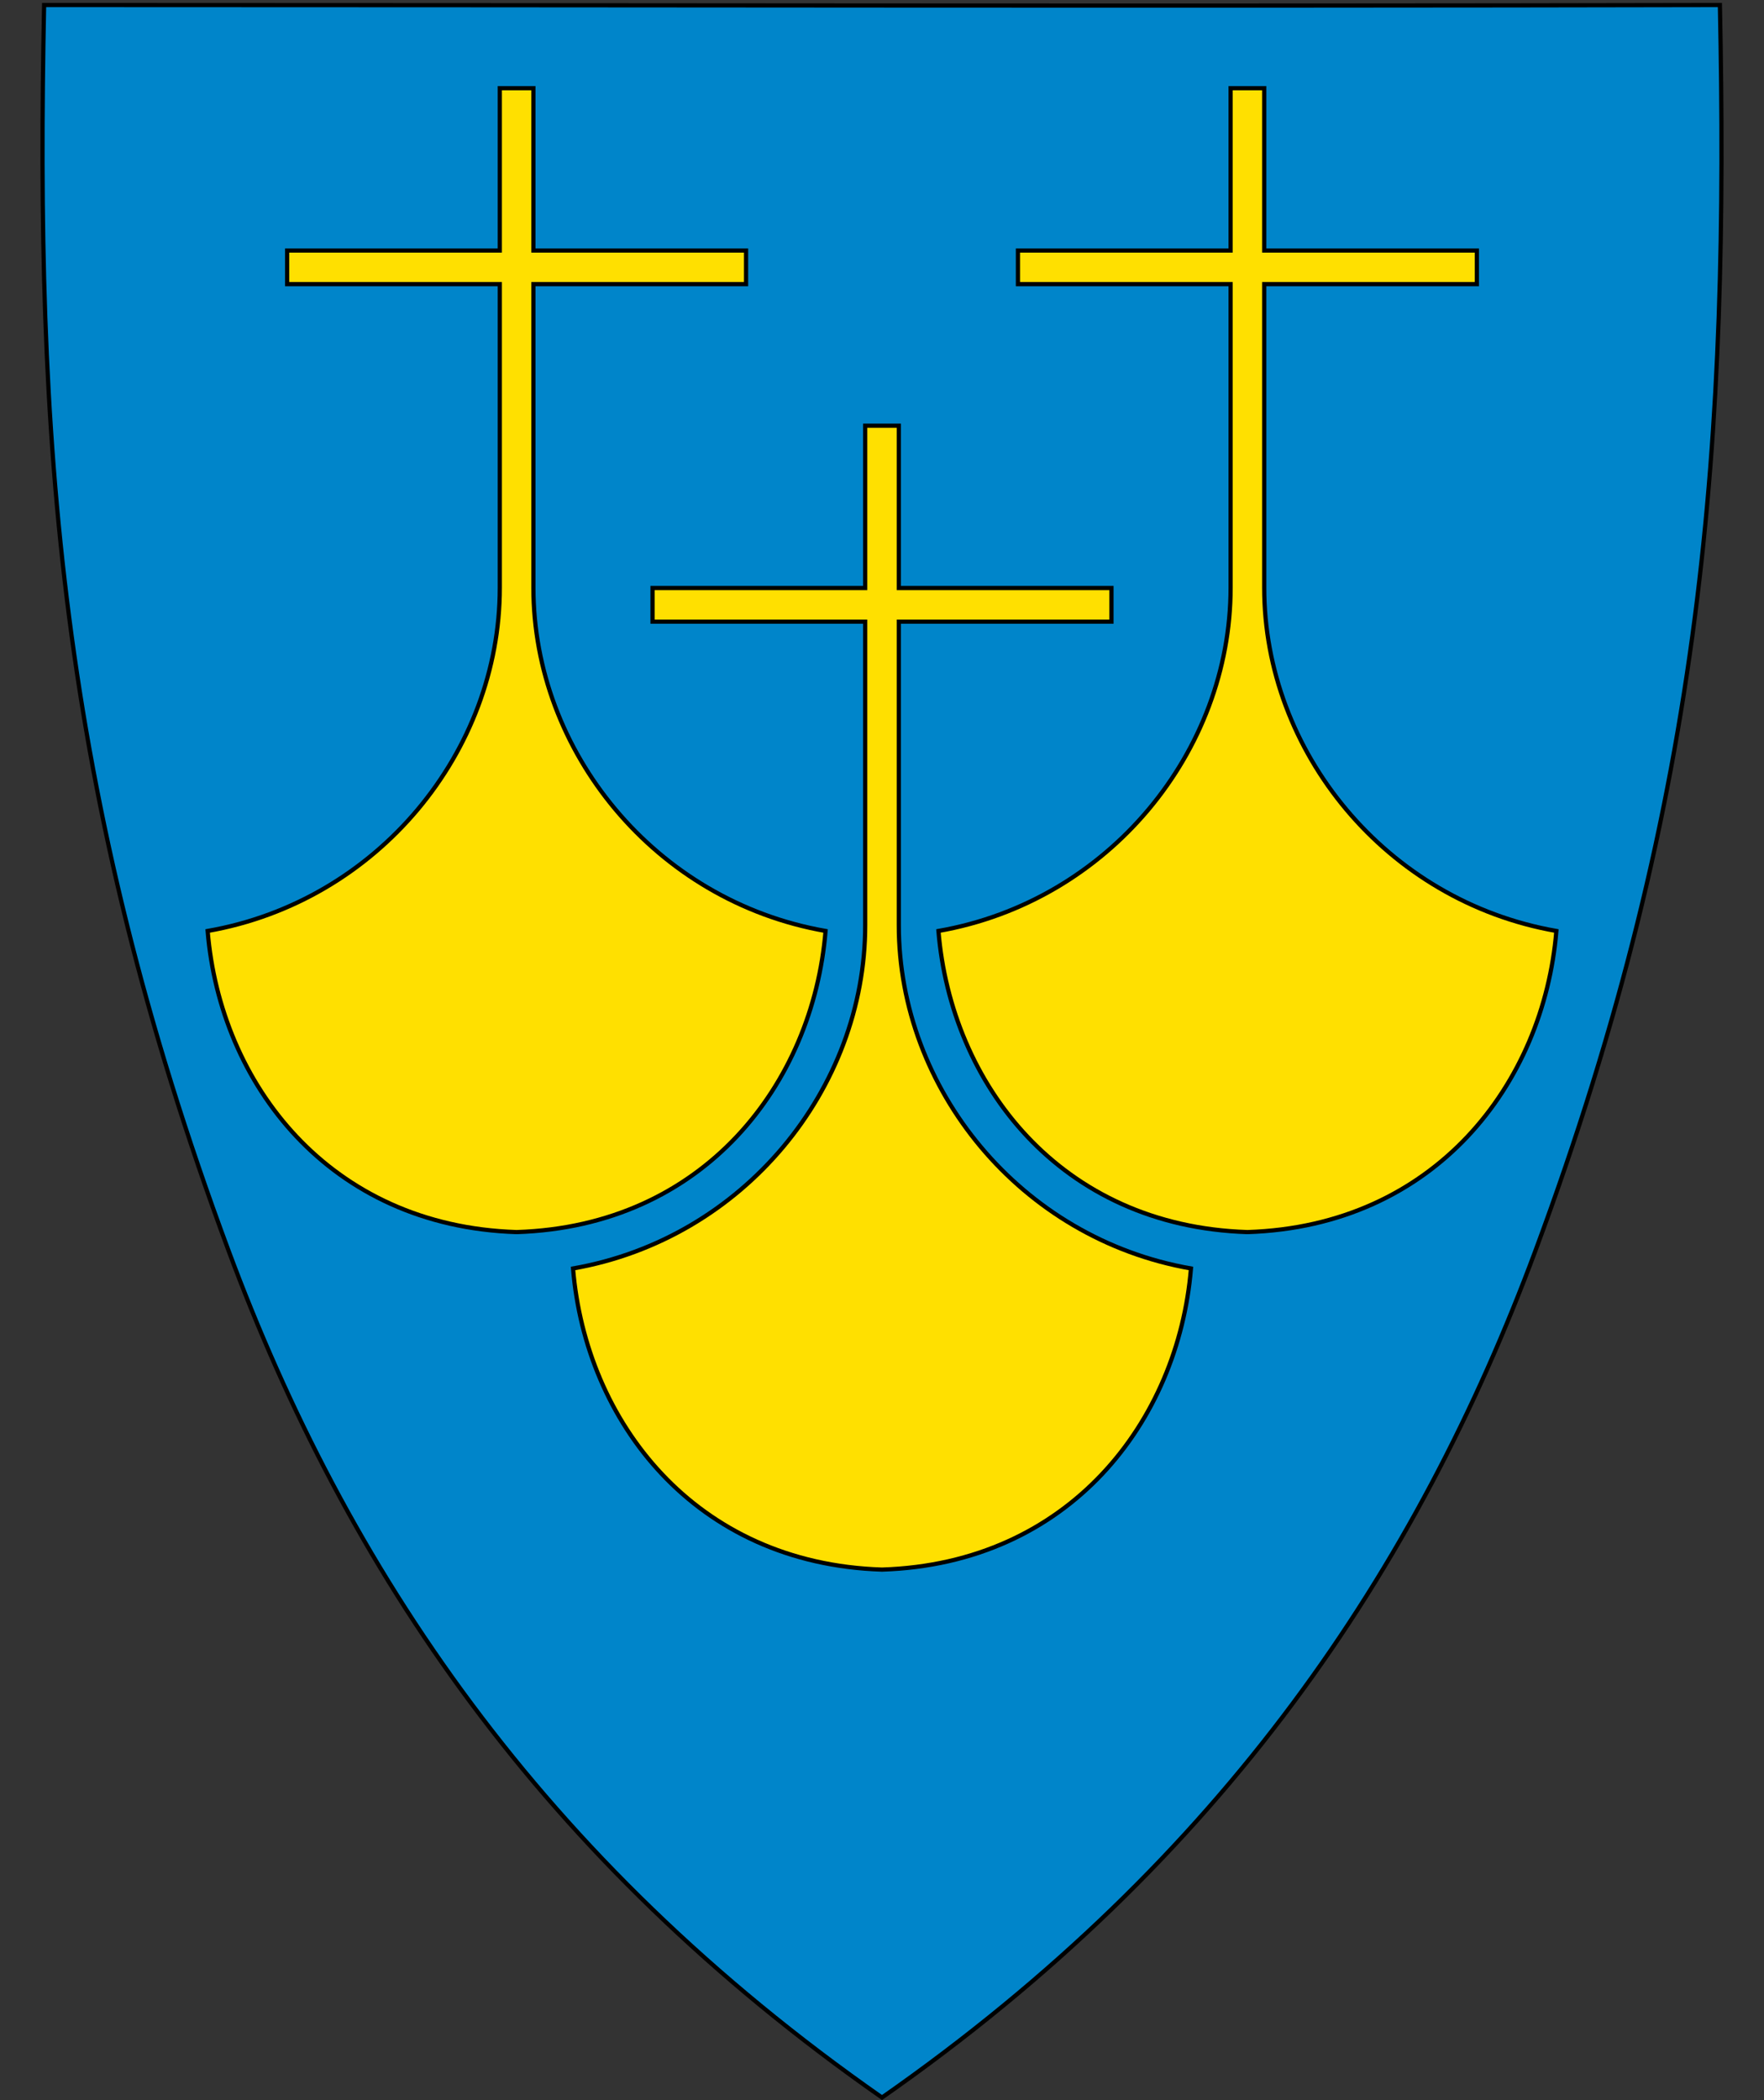 <?xml version="1.0" encoding="UTF-8" standalone="no"?>
<svg
   xmlns:dc="http://purl.org/dc/elements/1.1/"
   xmlns:cc="http://creativecommons.org/ns#"
   xmlns:rdf="http://www.w3.org/1999/02/22-rdf-syntax-ns#"
   xmlns:svg="http://www.w3.org/2000/svg"
   xmlns="http://www.w3.org/2000/svg"
   xml:space="preserve"
   enable-background="new 30.5 31.5 412 533"
   viewBox="30.5 31.5 420 500"
   height="500"
   width="420"
   y="0"
   x="0"
   version="1.1"
   id="svg2"><rect x="30.5" y="31.5" width="420" height="500" fill="#333333" stroke="none"/><defs
     id="defs6" /><path
     style="fill:#ffffff;fill-opacity:1;fill-rule:evenodd"
     d="m 41,32.7 c -2.09,102.46 3.38,187.49 43.93,296.59 28.05,75.48 74.21,144.77 155.57,201.59 C 321.86,474.06 368.02,404.77 396.07,329.29 436.62,220.19 442.09,135.16 440,32.7 c -133,0.29 -266,0 -399,0 z"
     id="path4218" /><path
     style="fill:#0085ca;stroke:#000000;fill-opacity:1"
     id="path4224"
     d="m 41,32.7 c -2.09,102.46 3.38,187.49 43.93,296.59 28.05,75.48 74.21,144.77 155.57,201.59 C 321.86,474.06 368.02,404.77 396.07,329.29 436.62,220.19 442.09,135.16 440,32.7 c -133,0.29 -266,0 -399,0 z" /><path
     id="path4544"
     d="M 253.937,253.146 C 294.531,246.05 323.5,210.403 323.5,171.429 l 0,-72.282 -50.635,0 0,-8 50.635,0 0,-38.647 c 2.667,0 5.333,0 8,0 l 0,38.647 50.635,0 0,8 -50.635,0 0,72.282 c 0,38.974 28.969,74.621 69.563,81.717 -2.999,36.368 -28.911,70.271 -73.563,71.691 -44.652,-1.42 -70.563,-35.322 -73.563,-71.691 z"
     style="fill:#ffe000;fill-rule:evenodd;stroke:#000000;stroke-width:1px;stroke-linecap:butt;stroke-linejoin:miter;stroke-opacity:1;fill-opacity:1" /><path
     style="fill:#ffe000;fill-rule:evenodd;stroke:#000000;stroke-width:1px;stroke-linecap:butt;stroke-linejoin:miter;stroke-opacity:1;fill-opacity:1"
     d="m 244.5,132.853 0,38.647 50.635,0 0,8 -50.635,0 0,72.282 c 0,38.974 28.969,74.621 69.563,81.717 C 311.063,369.868 285.152,403.77 240.5,405.19 195.848,403.77 169.937,369.868 166.937,333.499 207.531,326.403 236.5,290.756 236.5,251.782 l 0,-72.282 -50.635,0 0,-8 50.635,0 0,-38.647 c 2.667,0 5.333,0 8,0 z"
     id="path4546" /><path
     style="fill:#ffe000;fill-rule:evenodd;stroke:#000000;stroke-width:1px;stroke-linecap:butt;stroke-linejoin:miter;stroke-opacity:1;fill-opacity:1"
     d="M 227.063,253.146 C 186.469,246.05 157.5,210.403 157.5,171.429 l 0,-72.282 50.635,0 0,-8 -50.635,0 0,-38.647 c -2.667,0 -5.333,0 -8,0 l 0,38.647 -50.635,0 0,8 50.635,0 0,72.282 c 0,38.974 -28.969,74.621 -69.563,81.717 2.999,36.368 28.911,70.271 73.563,71.691 44.652,-1.42 70.563,-35.322 73.563,-71.691 z"
     id="path4550" /></svg>
